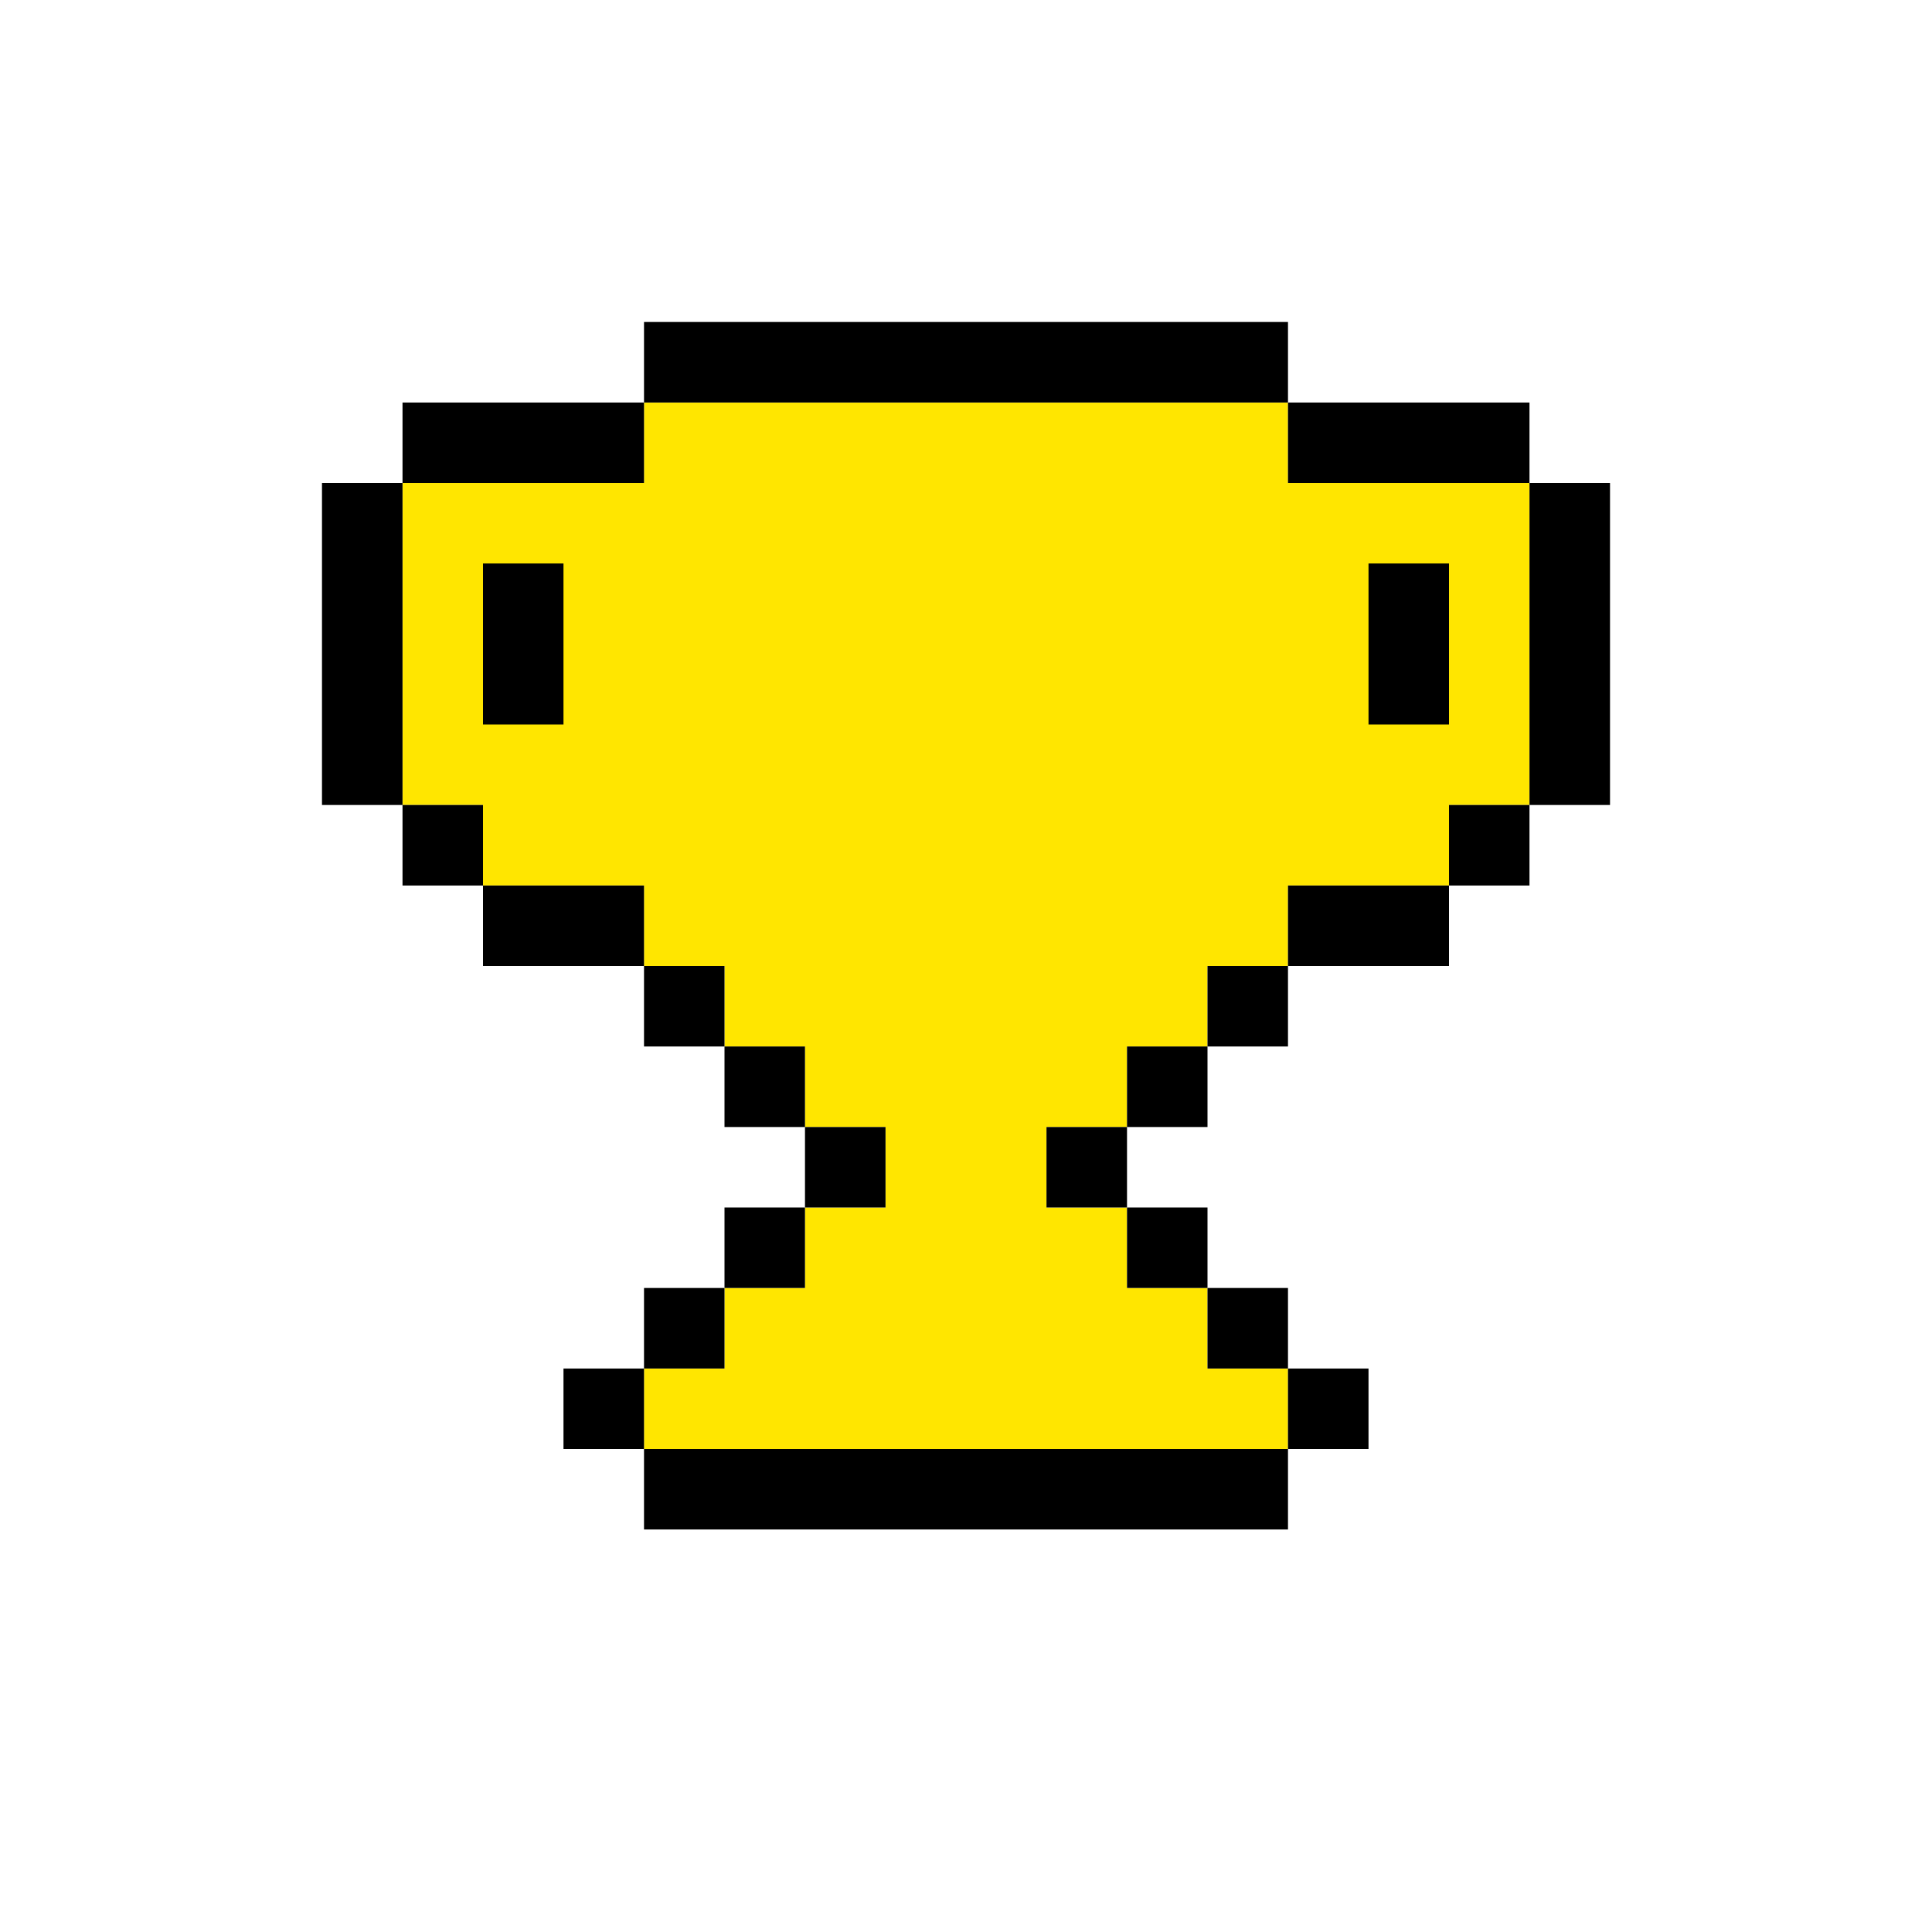 <svg width="50" height="50" viewBox="0 0 50 50" fill="none" xmlns="http://www.w3.org/2000/svg">
<path d="M16.666 12.5H10.416V20.833H12.5V22.917H16.666V25H18.75V27.083H20.833V29.167H22.916V31.25H20.833V33.333H18.75V35.417H16.666V37.5H33.333V35.417H31.25V33.333H29.166V31.25H27.083V29.167H29.166V27.083H31.25V25H33.333V22.917H37.5V20.833H39.583V12.5H33.333V10.417H16.666V12.5Z" fill="#FFE600"/>
<path d="M39.583 22.917H37.5V20.833H39.583V22.917Z" fill="black"/>
<path d="M33.333 27.083H31.25V25H33.333V27.083Z" fill="black"/>
<path d="M31.25 29.167H29.167V27.083H31.25V29.167Z" fill="black"/>
<path d="M31.25 33.333H29.167V31.25H31.25V33.333Z" fill="black"/>
<path d="M33.333 35.417H31.25V33.333H33.333V35.417Z" fill="black"/>
<path d="M35.417 37.5H33.333V35.417H35.417V37.5Z" fill="black"/>
<path d="M16.667 37.5H14.583V35.417H16.667V37.5Z" fill="black"/>
<path d="M18.75 35.417H16.667V33.333H18.75V35.417Z" fill="black"/>
<path d="M20.833 33.333H18.75V31.25H20.833V33.333Z" fill="black"/>
<path d="M20.833 29.167H18.75V27.083H20.833V29.167Z" fill="black"/>
<path d="M18.75 27.083H16.667V25H18.75V27.083Z" fill="black"/>
<path d="M12.5 22.917H10.417V20.833H12.5V22.917Z" fill="black"/>
<path d="M20.833 31.25H22.917V29.167H20.833V31.25Z" fill="black"/>
<path d="M27.083 31.25H29.167V29.167H27.083V31.25Z" fill="black"/>
<path d="M16.667 8.333V10.417H33.333V8.333H16.667Z" fill="black"/>
<path d="M10.417 10.417V12.5H16.667V10.417H10.417Z" fill="black"/>
<path d="M12.5 14.583H14.583V18.75H12.5V14.583Z" fill="black"/>
<path d="M10.417 12.5H8.333V20.833H10.417V12.5Z" fill="black"/>
<path d="M37.5 18.75H35.417V14.583H37.5V18.75Z" fill="black"/>
<path d="M33.333 10.417V12.5H39.583V10.417H33.333Z" fill="black"/>
<path d="M41.667 12.5H39.583V20.833H41.667V12.5Z" fill="black"/>
<path d="M37.5 25V22.917H33.333V25H37.5Z" fill="black"/>
<path d="M16.667 25V22.917H12.5V25H16.667Z" fill="black"/>
<path d="M33.333 39.583V37.5H16.667V39.583H33.333Z" fill="black"/>
</svg>
